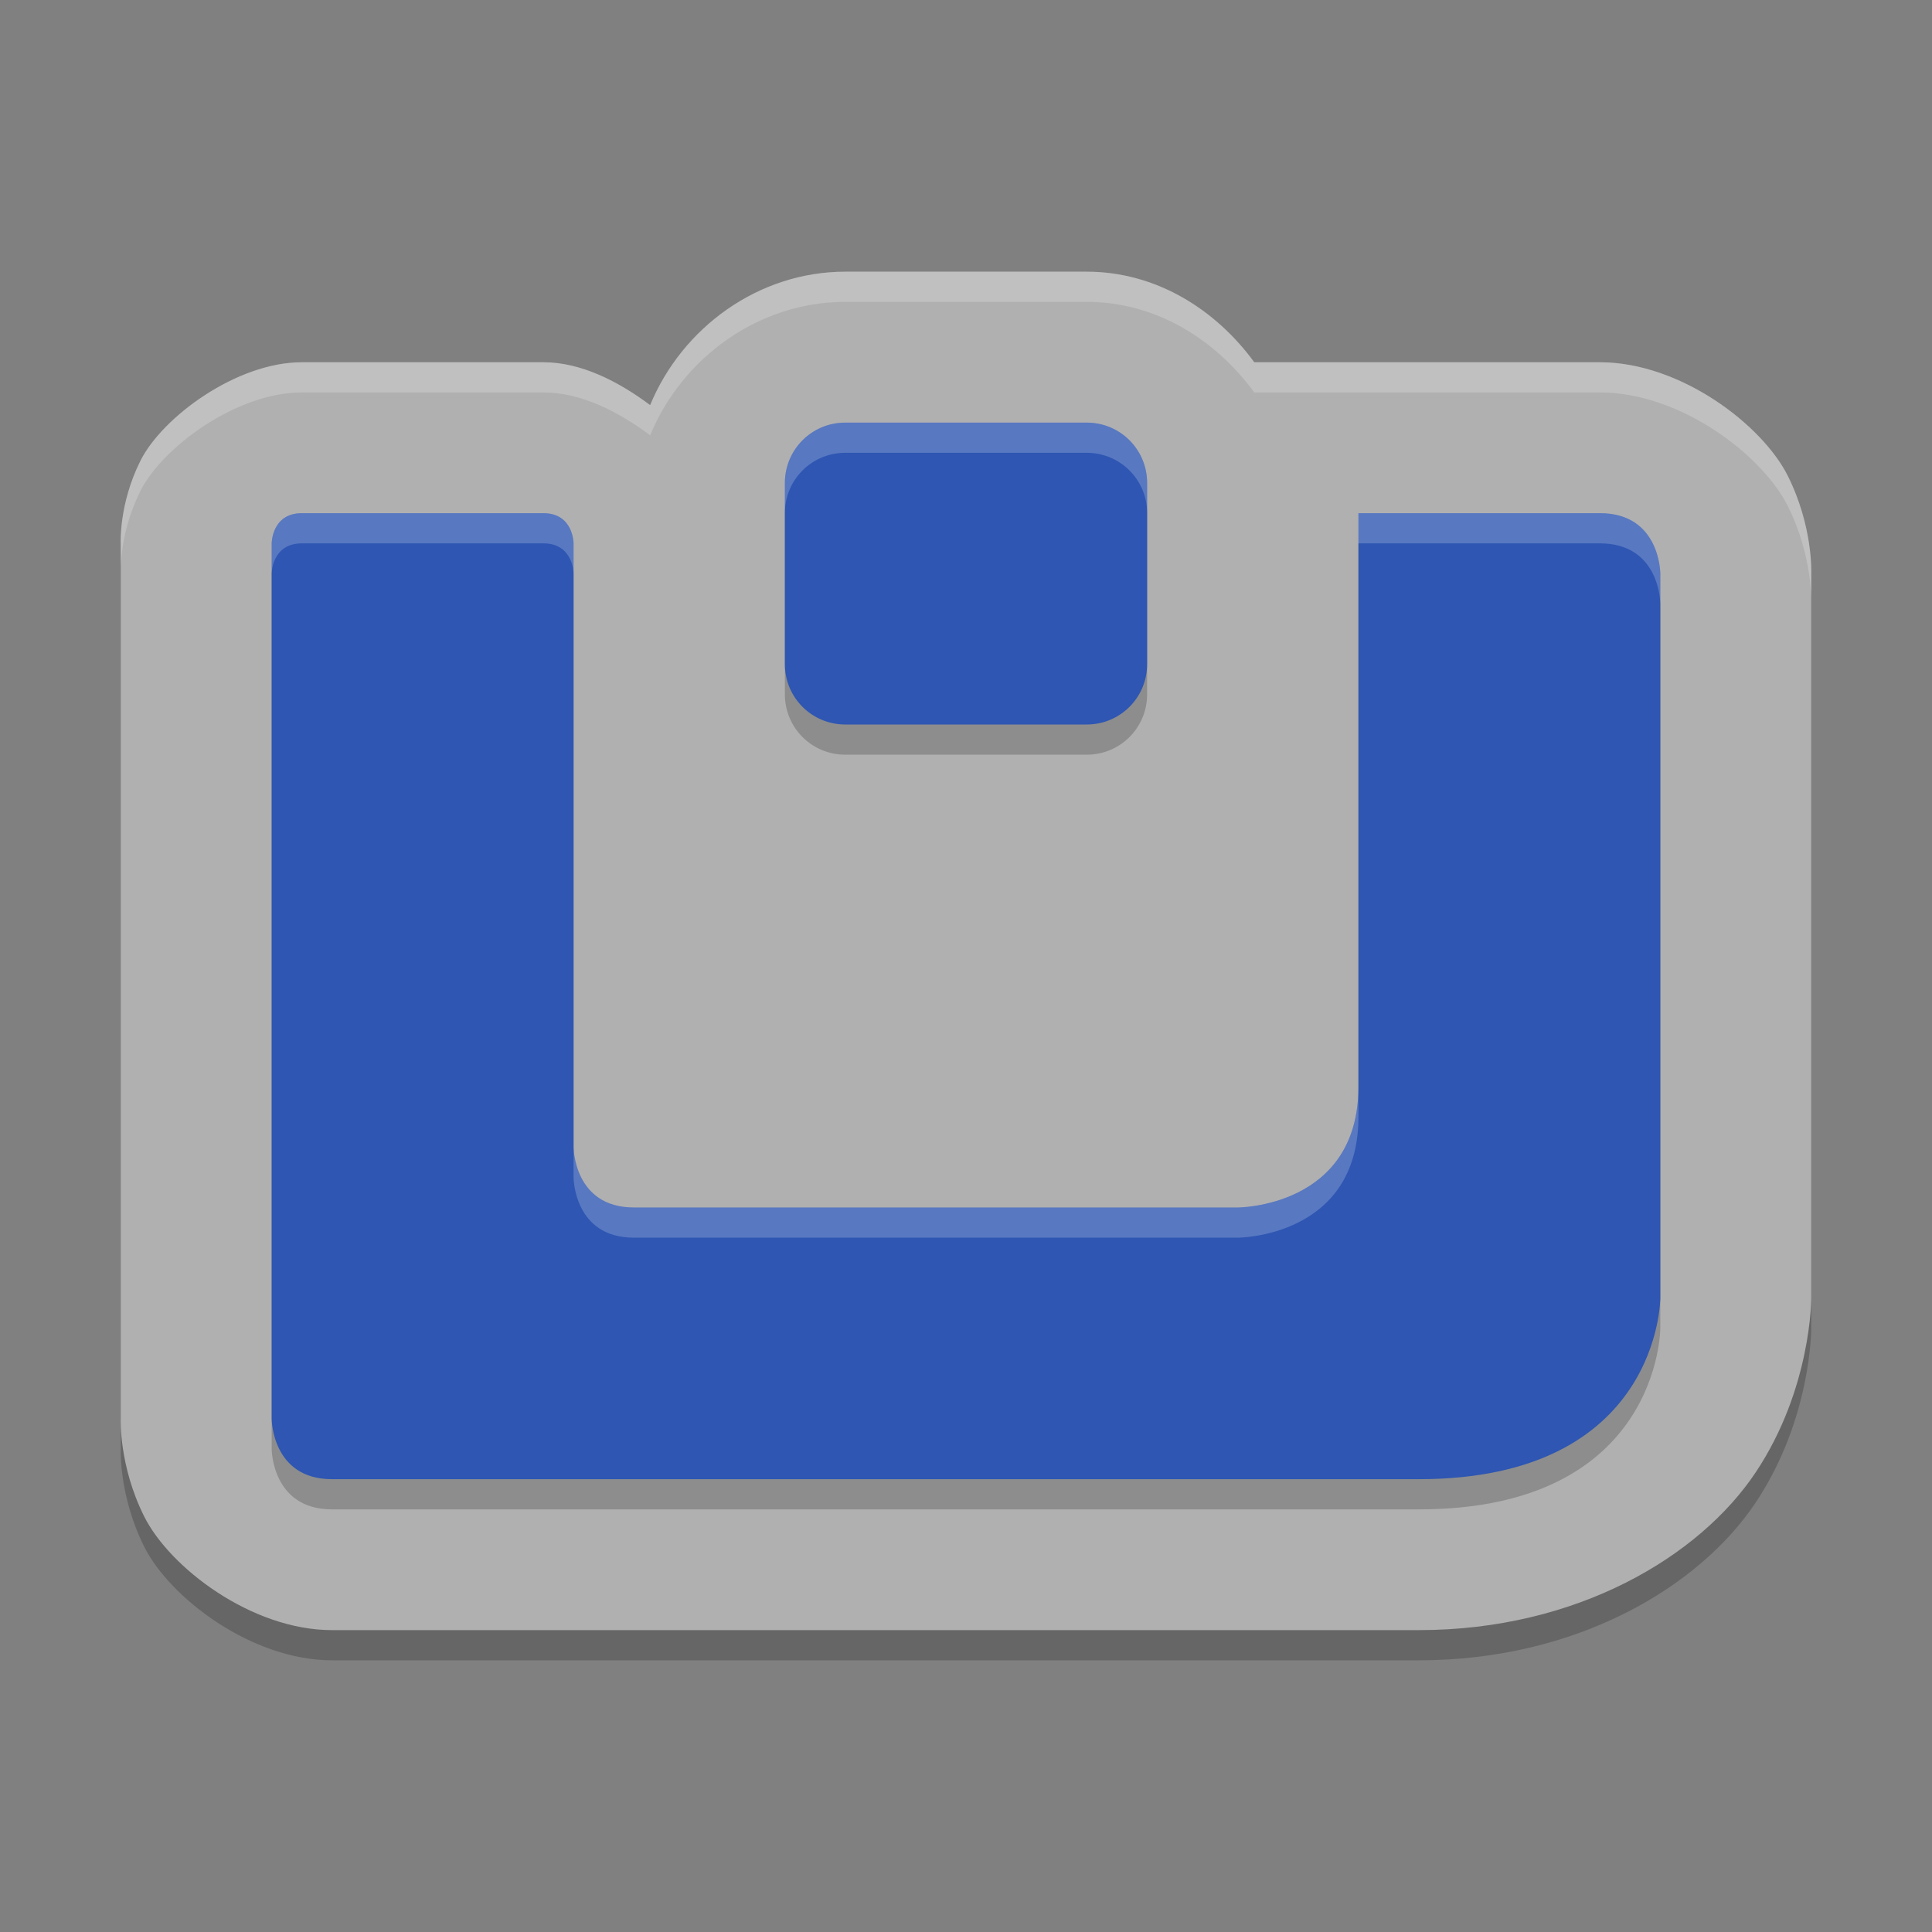 <svg width="64" height="64" version="1.1" xmlns="http://www.w3.org/2000/svg">
 <rect width="100%" height="100%" fill="#808080" stroke="none"/>
 <path d="m 28,10 c -2.883,0 -5.409,1.863 -6.463,4.42 C 20.483,13.633 19.247,13 18,13 H 10 C 7.833,13 5.374,14.821 4.652,16.264 3.931,17.706 4,19 4,19 V 48 C 4,48 3.931,49.544 4.777,51.236 5.624,52.929 8.333,55 11,55 h 36 c 5.25,0 9.307,-2.446 11.16,-5.227 C 60.014,46.993 60,44 60,44 V 20 c 0,0 0.069,-1.544 -0.777,-3.236 C 58.376,15.071 55.667,13 53,13 H 41.549 C 40.262,11.241 38.288,10 36,10 Z" style="opacity:.2"/>
 <path d="M 28,9 C 25.117,9 22.591,10.863 21.537,13.42 20.483,12.633 19.247,12 18,12 H 10 C 7.833,12 5.374,13.821 4.652,15.264 3.931,16.706 4,18 4,18 V 47 C 4,47 3.931,48.544 4.777,50.236 5.624,51.929 8.333,54 11,54 h 36 c 5.25,0 9.307,-2.446 11.16,-5.227 C 60.014,45.993 60,43 60,43 V 19 c 0,0 0.069,-1.544 -0.777,-3.236 C 58.376,14.071 55.667,12 53,12 H 41.549 C 40.262,10.241 38.288,9 36,9 Z" style="fill:#b0b0b0"/>
 <path d="m28 15c-1.108 0-2 0.892-2 2v6c0 1.108 0.892 2 2 2h8c1.108 0 2-0.892 2-2v-6c0-1.108-0.892-2-2-2zm-18 3c-1 0-1 1-1 1v29s0 2 2 2h36c8 0 8-6 8-6v-24s0-2-2-2h-8v19c0 4-4 4-4 4h-20c-2 0-2-2-2-2v-20s0-1-1-1z" style="opacity:.2"/>
 <path d="m28 14c-1.108 0-2 0.892-2 2v6c0 1.108 0.892 2 2 2h8c1.108 0 2-0.892 2-2v-6c0-1.108-0.892-2-2-2h-8zm-18 3c-1 0-1 1-1 1v29s0 2 2 2h36c8 0 8-6 8-6v-24s0-2-2-2h-8v19c0 4-4 4-4 4h-20c-2 0-2-2-2-2v-20s0-1-1-1h-8z" style="fill:#2e56b2"/>
 <path d="m28 14c-1.108 0-2 0.892-2 2v1c0-1.108 0.892-2 2-2h8c1.108 0 2 0.892 2 2v-1c0-1.108-0.892-2-2-2h-8zm-18 3c-1 0-1 1-1 1v1s0-1 1-1h8c1 0 1 1 1 1v-1s0-1-1-1h-8zm35 0v1h8c2 0 2 2 2 2v-1s0-2-2-2h-8zm0 19c0 4-4 4-4 4h-20c-2 0-2-2-2-2v1s0 2 2 2h20s4 0 4-4v-1z" style="fill:#ffffff;opacity:.2"/>
 <path d="M 28 9 C 25.117 9 22.591 10.863 21.537 13.42 C 20.483 12.633 19.247 12 18 12 L 10 12 C 7.833 12 5.374 13.821 4.652 15.264 C 3.931 16.706 4 18 4 18 L 4 18.775 C 4.014 18.344 4.111 17.346 4.652 16.264 C 5.374 14.821 7.833 13 10 13 L 18 13 C 19.247 13 20.483 13.633 21.537 14.42 C 22.591 11.863 25.117 10 28 10 L 36 10 C 38.288 10 40.262 11.241 41.549 13 L 53 13 C 55.667 13 58.376 15.071 59.223 16.764 C 60.069 18.456 60 20 60 20 L 60 19 C 60 19 60.069 17.456 59.223 15.764 C 58.376 14.071 55.667 12 53 12 L 41.549 12 C 40.262 10.241 38.288 9 36 9 L 28 9 z " style="fill:#ffffff;opacity:.2"/>
</svg>
